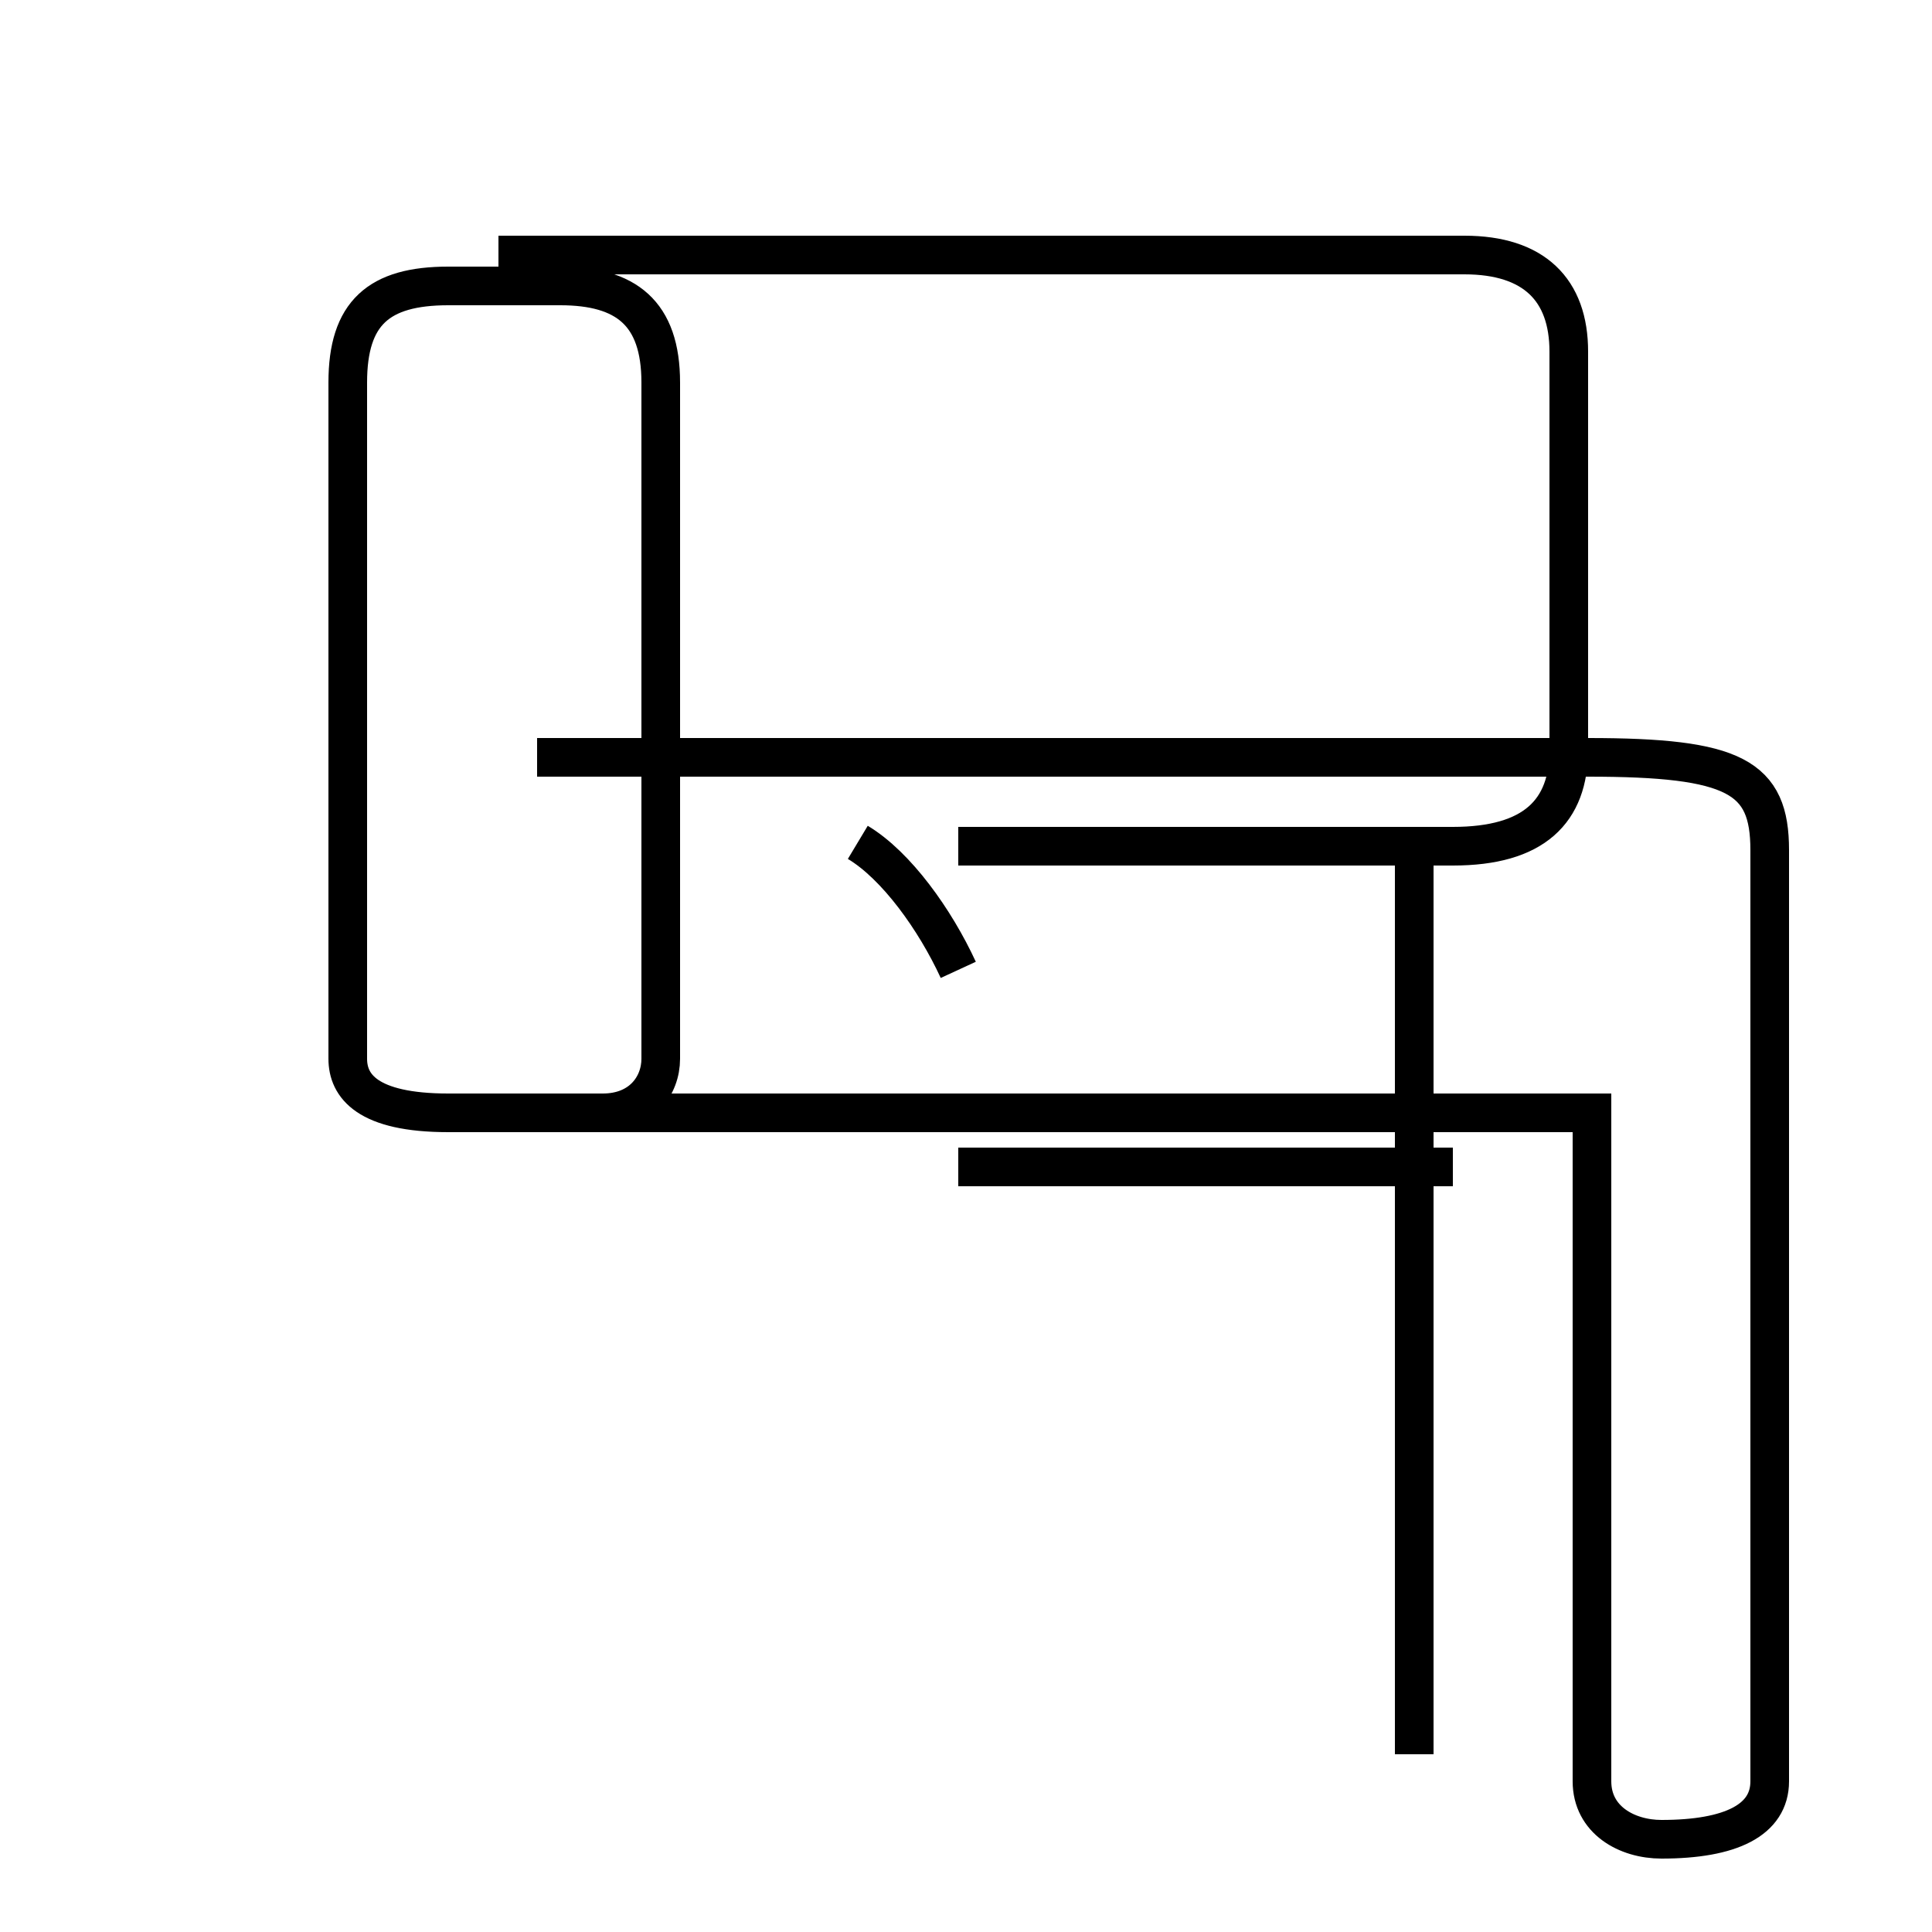 <?xml version='1.0' encoding='utf8'?>
<svg viewBox="0.0 -44.0 50.0 50.0" version="1.1" xmlns="http://www.w3.org/2000/svg">
<rect x="0.0" y="-44.0" width="50.0" height="50.0" fill="#808080" stroke="none"/>
<rect x="-1000" y="-1000" width="2000" height="2000" stroke="white" fill="white"/>
<g style="fill:none; stroke:#000000;  stroke-width:1">
<path d="M 11.9 15.2 L 15.6 15.2 C 16.6 15.2 17.1 15.9 17.1 16.6 L 17.1 34.1 C 17.1 35.9 16.2 36.6 14.5 36.6 L 11.6 36.6 C 9.8 36.6 9.0 35.9 9.0 34.1 L 9.0 16.6 C 9.0 15.9 9.5 15.2 11.6 15.2 L 37.6 15.2 L 41.2 15.2 L 41.2 -2.1 C 41.2 -3.1 42.1 -3.6 43.0 -3.6 C 44.8 -3.6 45.8 -3.1 45.8 -2.1 L 45.8 22.0 C 45.8 23.9 44.9 24.4 41.1 24.4 L 13.9 24.4 M 24.8 18.9 C 24.2 20.2 23.2 21.6 22.2 22.2 M 24.8 13.8 L 37.6 13.8 M 24.8 22.1 L 37.6 22.1 C 39.7 22.1 40.6 23.0 40.6 24.6 L 40.6 34.9 C 40.6 36.5 39.7 37.4 37.9 37.4 L 12.9 37.4 M 36.6 10.2 L 36.6 5.5 M 36.6 -1.4 L 36.6 22.0 " transform="scale(1, -1)" />
</g>
</svg>